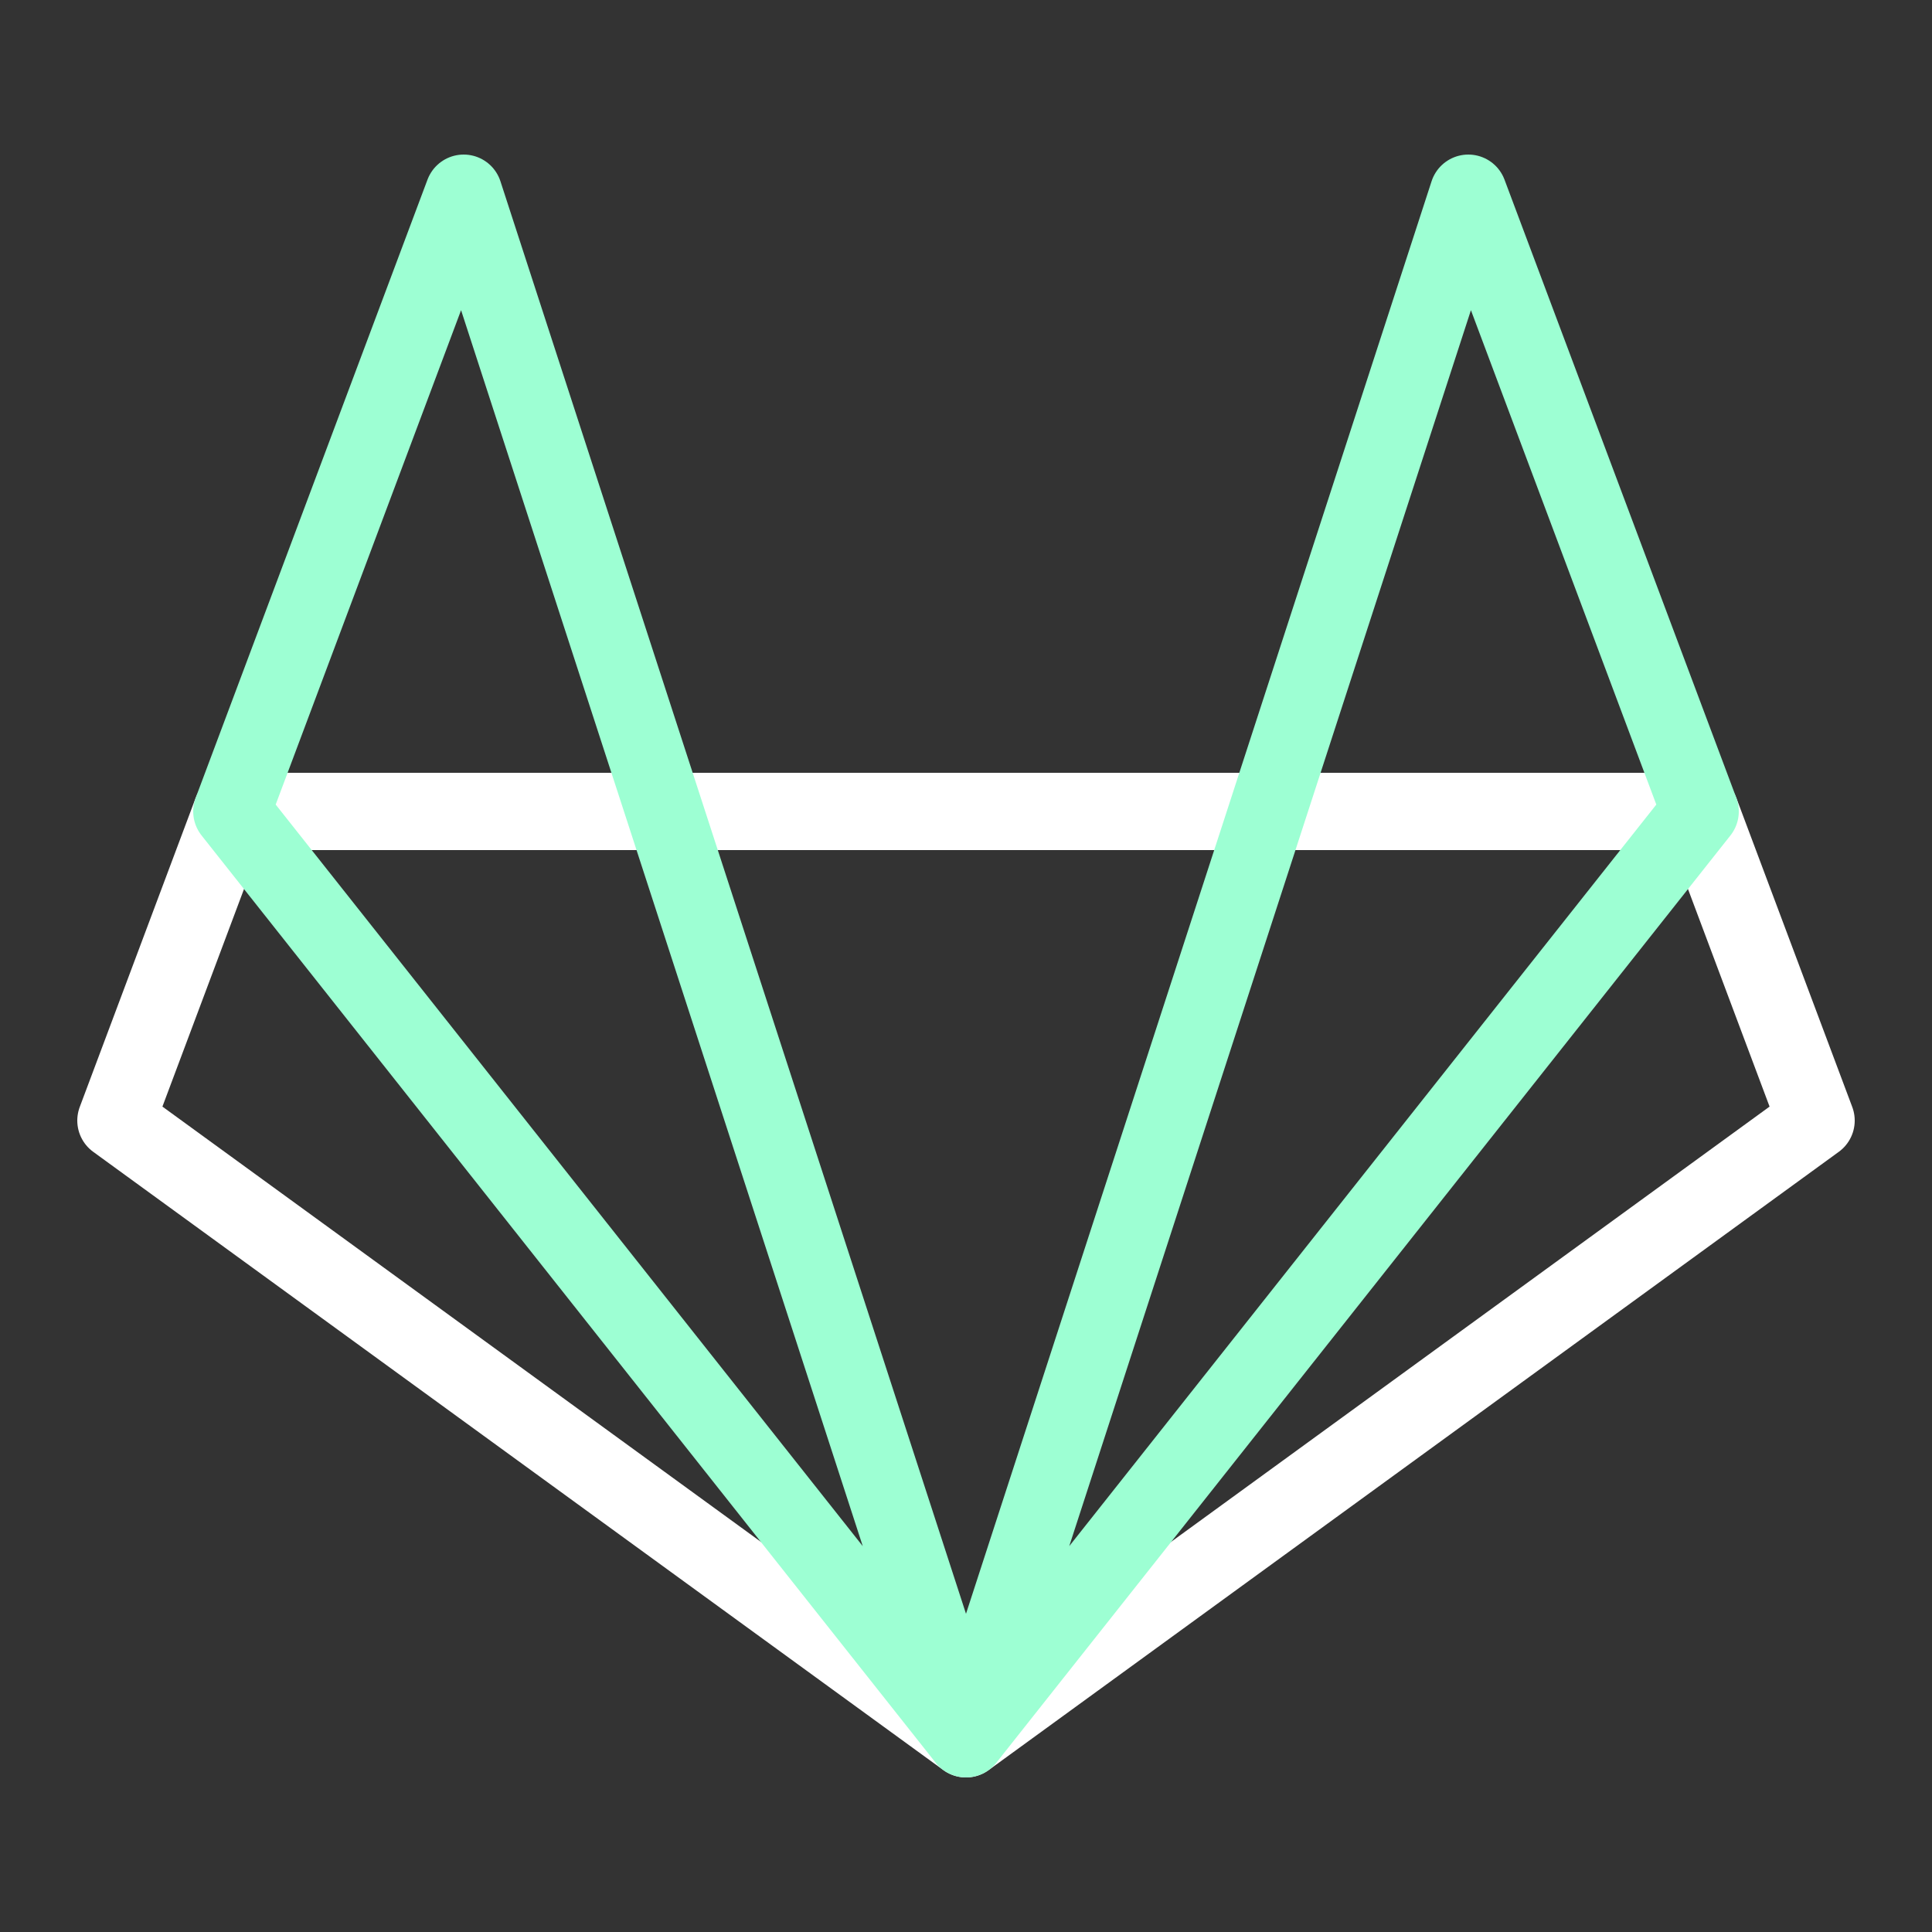 <?xml version="1.0" encoding="iso-8859-1"?><!-- Generator: Adobe Illustrator 21.0.0, SVG Export Plug-In . SVG Version: 6.00 Build 0)  --><svg xmlns="http://www.w3.org/2000/svg" xmlns:xlink="http://www.w3.org/1999/xlink" viewBox="0 0 50 50" width="250px" height="250px"><rect x="0" y="0" width="50" height="50" fill="#333333" stroke="none"/><g ></g><g ></g><g ></g>
<polygon style="fill:none;stroke:#FFF;stroke-width:2;stroke-linecap:round;stroke-linejoin:round;stroke-miterlimit:10;" points="6,21 44,21 47,29 25,45 3,29 "/>
<polygon style="fill:none;stroke:#9dffd3;stroke-width:2;stroke-linecap:round;stroke-linejoin:round;stroke-miterlimit:10;" points="25,45 38,5 44,21 25,45 12,5 6,21 "/></svg>
